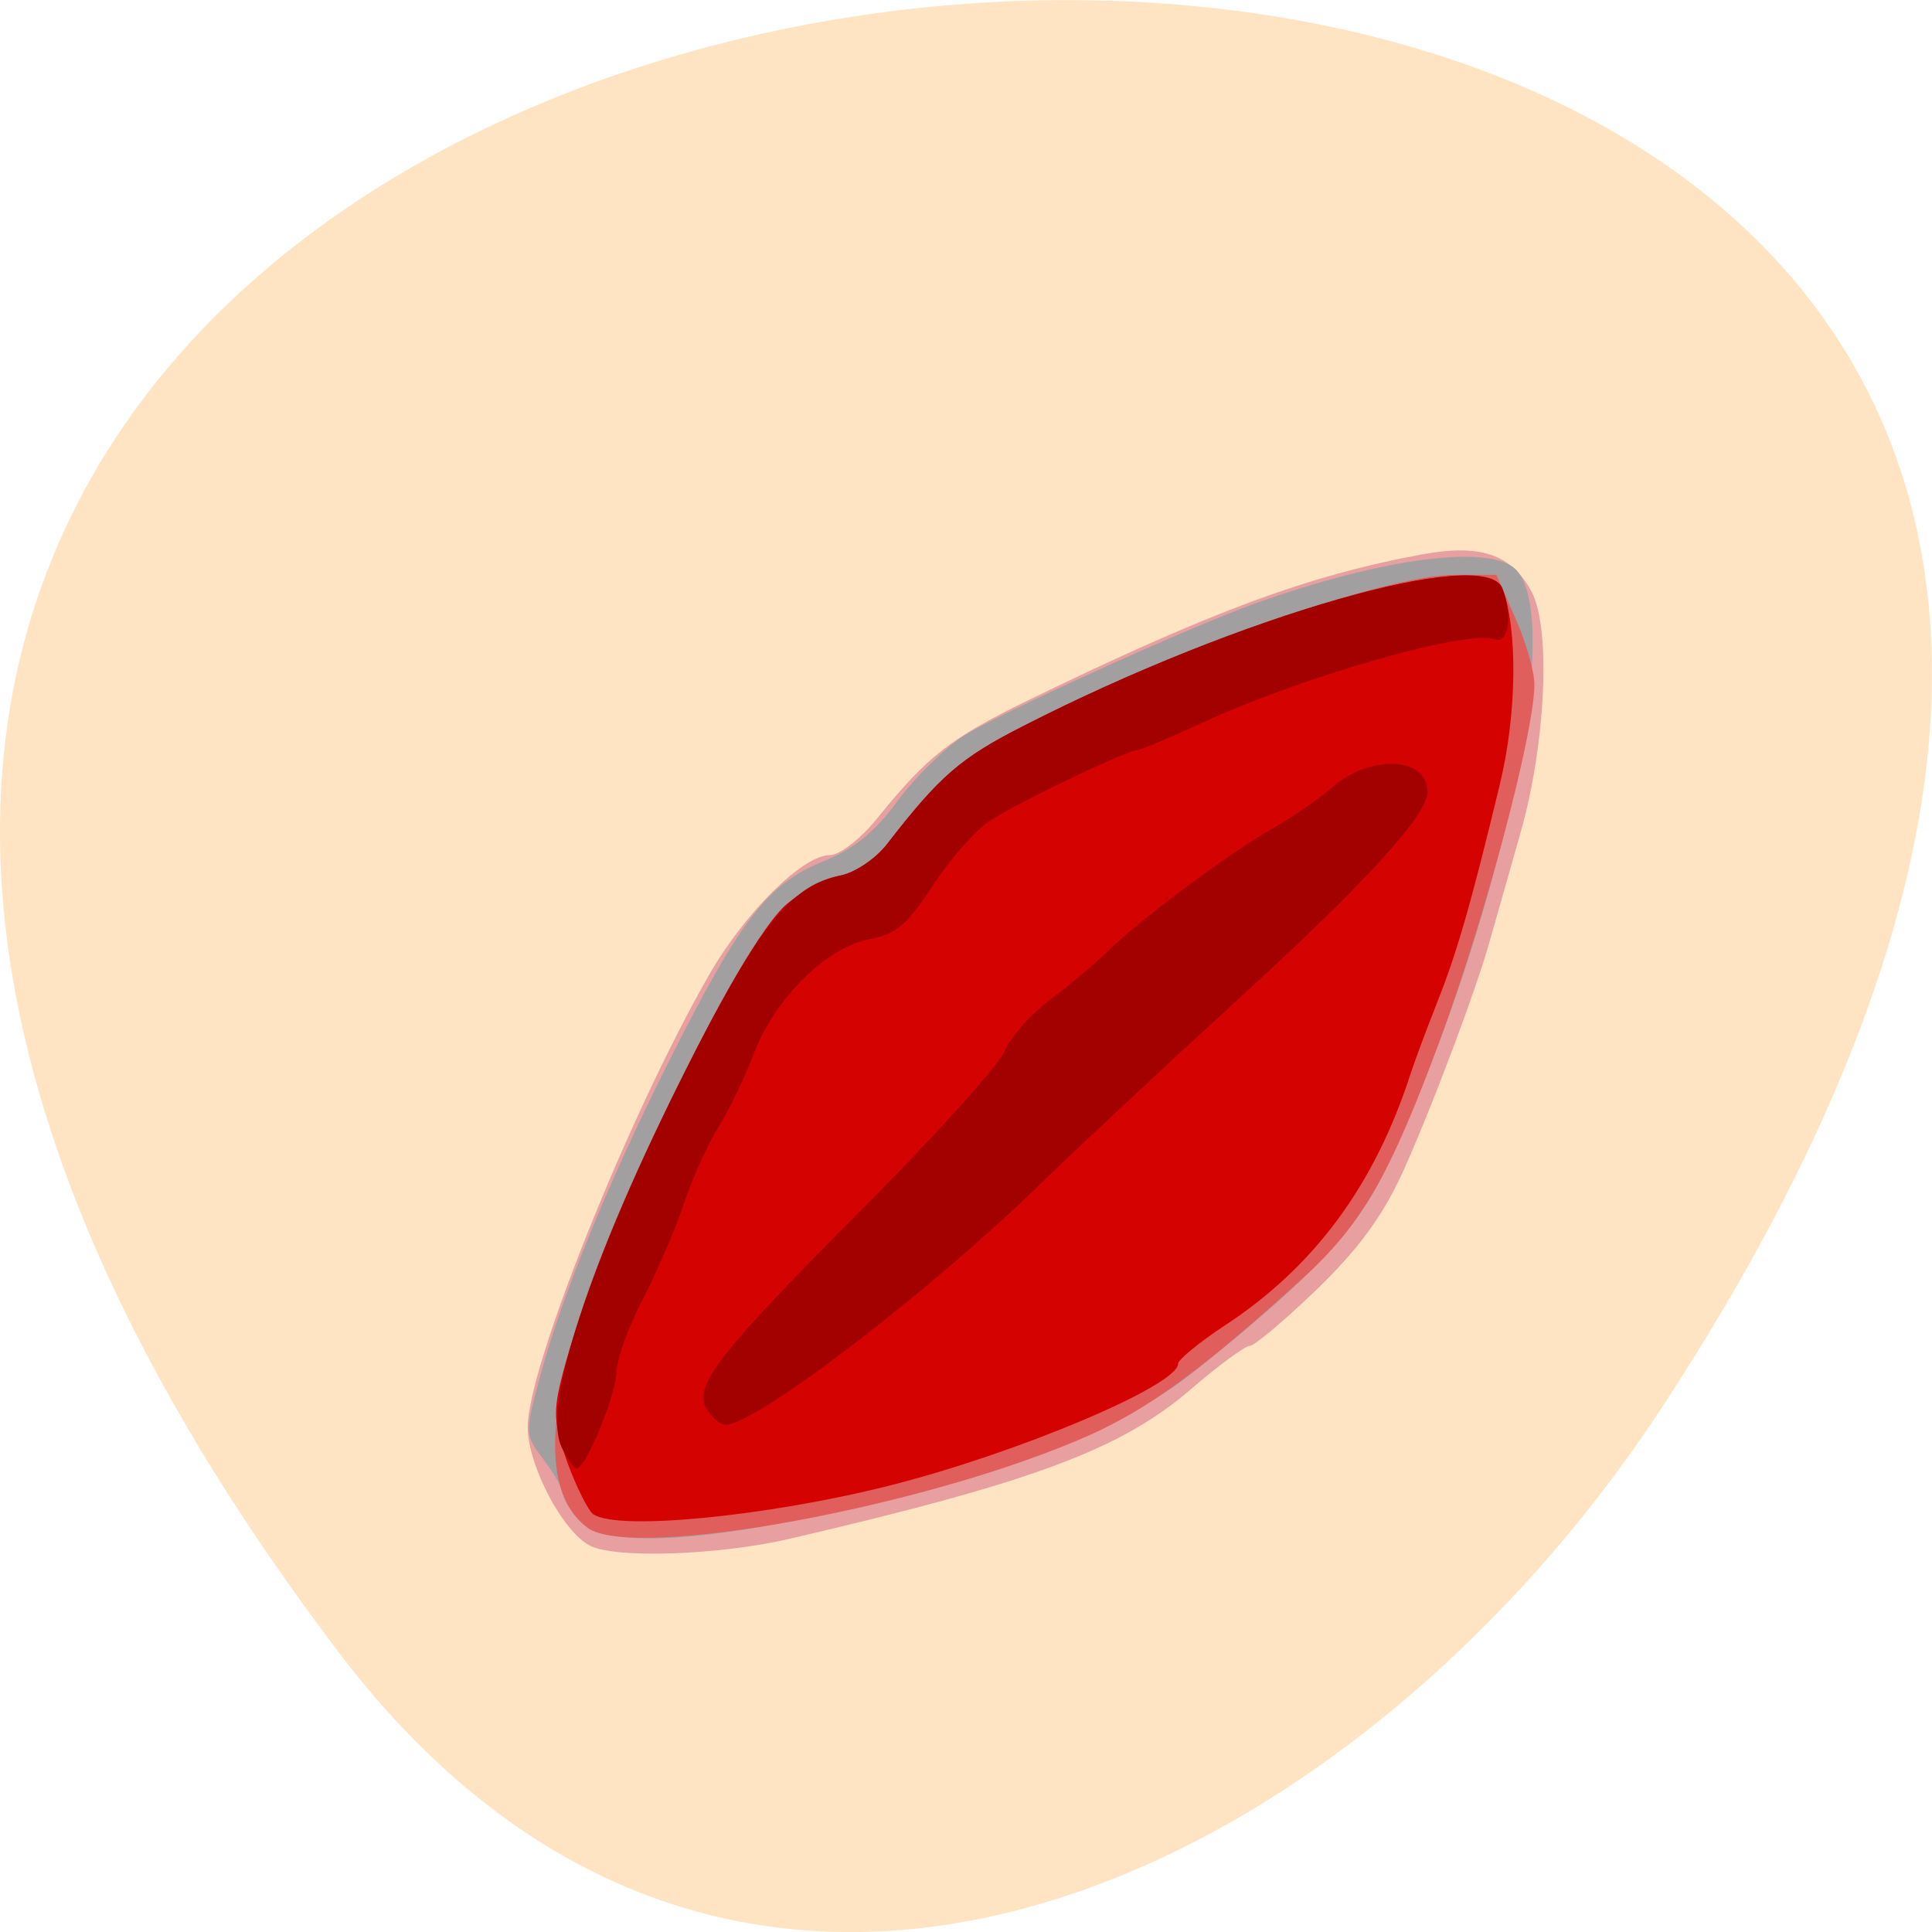<svg xmlns="http://www.w3.org/2000/svg" viewBox="0 0 24 24"><path d="m 4.203 20.52 c -18.922 -24.973 33.15 -28.52 16.438 -3.03 c -3.809 5.813 -11.426 9.645 -16.438 3.03" fill="#ffe4c3"/><path d="m 7.328 19.2 c -0.336 -0.172 -0.766 -0.988 -0.773 -1.465 c -0.008 -0.723 1.238 -3.844 2.242 -5.605 c 0.441 -0.777 1.172 -1.508 1.512 -1.508 c 0.121 0 0.379 -0.199 0.582 -0.449 c 0.633 -0.785 0.914 -1 1.871 -1.469 c 2.273 -1.105 3.484 -1.555 4.898 -1.816 c 0.738 -0.137 1.125 0 1.371 0.473 c 0.238 0.465 0.168 1.902 -0.145 2.992 c -0.152 0.539 -0.32 1.125 -0.371 1.305 c -0.164 0.609 -0.762 2.188 -1.102 2.93 c -0.246 0.531 -0.547 0.938 -1.063 1.437 c -0.398 0.383 -0.77 0.695 -0.828 0.695 c -0.055 0 -0.387 0.242 -0.73 0.539 c -0.867 0.746 -1.957 1.152 -4.977 1.855 c -0.887 0.207 -2.172 0.25 -2.488 0.086" fill="#e79f9f"/><path d="m 7.215 18.895 c -0.121 -0.117 -0.219 -0.27 -0.219 -0.332 c 0 -0.059 -0.109 -0.254 -0.242 -0.43 c -0.238 -0.316 -0.238 -0.32 -0.039 -1.055 c 0.27 -1 0.863 -2.445 1.625 -3.953 c 0.859 -1.703 1.199 -2.141 1.871 -2.418 c 0.398 -0.16 0.652 -0.367 0.934 -0.75 c 0.211 -0.289 0.578 -0.652 0.816 -0.809 c 0.426 -0.273 2.742 -1.328 3.613 -1.645 c 1.621 -0.582 2.984 -0.754 3.273 -0.41 c 0.586 0.691 -0.234 4.445 -1.613 7.391 c -0.363 0.781 -0.922 1.375 -2.391 2.547 c -1.01 0.805 -2.664 1.422 -5.03 1.871 c -1.48 0.281 -2.309 0.277 -2.602 -0.008" fill="#a19f9f"/><path d="m 7.297 18.977 c -0.828 -0.617 -0.375 -2.59 1.363 -5.961 c 0.805 -1.559 1.191 -2.023 1.785 -2.141 c 0.176 -0.035 0.43 -0.207 0.566 -0.379 c 0.668 -0.859 0.922 -1.082 1.715 -1.484 c 1.844 -0.941 4.492 -1.871 5.332 -1.871 h 0.531 l 0.234 0.535 c 0.133 0.297 0.238 0.668 0.238 0.824 c 0 0.598 -0.609 2.891 -1.168 4.406 c -0.633 1.715 -0.977 2.309 -1.734 2.996 c -1.215 1.105 -1.883 1.594 -2.633 1.93 c -2 0.887 -5.672 1.563 -6.23 1.145" fill="#e05f5d"/><path d="m 7.371 18.813 c -0.063 -0.047 -0.207 -0.332 -0.32 -0.637 c -0.172 -0.484 -0.184 -0.633 -0.066 -1.09 c 0.414 -1.656 2.18 -5.352 2.797 -5.863 c 0.191 -0.156 0.488 -0.313 0.664 -0.348 c 0.176 -0.035 0.43 -0.207 0.566 -0.379 c 0.668 -0.863 0.922 -1.082 1.715 -1.484 c 2.66 -1.359 5.727 -2.242 5.934 -1.707 c 0.195 0.504 0.184 1.566 -0.031 2.445 c -0.359 1.488 -0.531 2.086 -0.785 2.723 c -0.129 0.328 -0.277 0.723 -0.324 0.871 c -0.445 1.375 -1.191 2.391 -2.305 3.121 c -0.32 0.211 -0.582 0.426 -0.582 0.477 c 0 0.27 -2.01 1.117 -3.598 1.516 c -1.508 0.379 -3.355 0.559 -3.66 0.355" fill="#d40302"/><path d="m 6.973 17.969 c -0.246 -0.539 0.422 -2.504 1.695 -4.969 c 0.797 -1.543 1.184 -2.01 1.777 -2.125 c 0.176 -0.035 0.43 -0.207 0.566 -0.379 c 0.668 -0.863 0.922 -1.082 1.715 -1.484 c 2.68 -1.371 5.727 -2.242 5.938 -1.699 c 0.129 0.336 0.074 0.695 -0.098 0.629 c -0.336 -0.125 -2.363 0.453 -3.637 1.039 c -0.402 0.184 -0.758 0.336 -0.793 0.336 c -0.137 0 -1.566 0.688 -1.867 0.898 c -0.172 0.121 -0.484 0.48 -0.691 0.801 c -0.309 0.473 -0.449 0.59 -0.777 0.652 c -0.531 0.098 -1.172 0.73 -1.434 1.414 c -0.109 0.293 -0.309 0.703 -0.438 0.914 c -0.133 0.211 -0.328 0.641 -0.434 0.957 c -0.105 0.32 -0.34 0.859 -0.516 1.199 c -0.176 0.34 -0.32 0.742 -0.32 0.891 c -0.004 0.281 -0.383 1.199 -0.496 1.199 c -0.035 0 -0.121 -0.125 -0.191 -0.273 m 1.801 -0.473 c -0.156 -0.289 0.152 -0.684 1.98 -2.52 c 0.863 -0.867 1.641 -1.73 1.723 -1.914 c 0.082 -0.188 0.34 -0.477 0.574 -0.648 c 0.23 -0.172 0.547 -0.438 0.703 -0.59 c 0.418 -0.41 1.5 -1.215 2.051 -1.531 c 0.266 -0.152 0.594 -0.379 0.734 -0.504 c 0.477 -0.422 1.195 -0.395 1.195 0.051 c 0 0.289 -0.809 1.168 -2.438 2.652 c -0.82 0.75 -1.891 1.75 -2.379 2.223 c -1.363 1.328 -3.527 2.984 -3.898 2.984 c -0.074 0 -0.184 -0.094 -0.242 -0.203" fill="#a30100"/></svg>